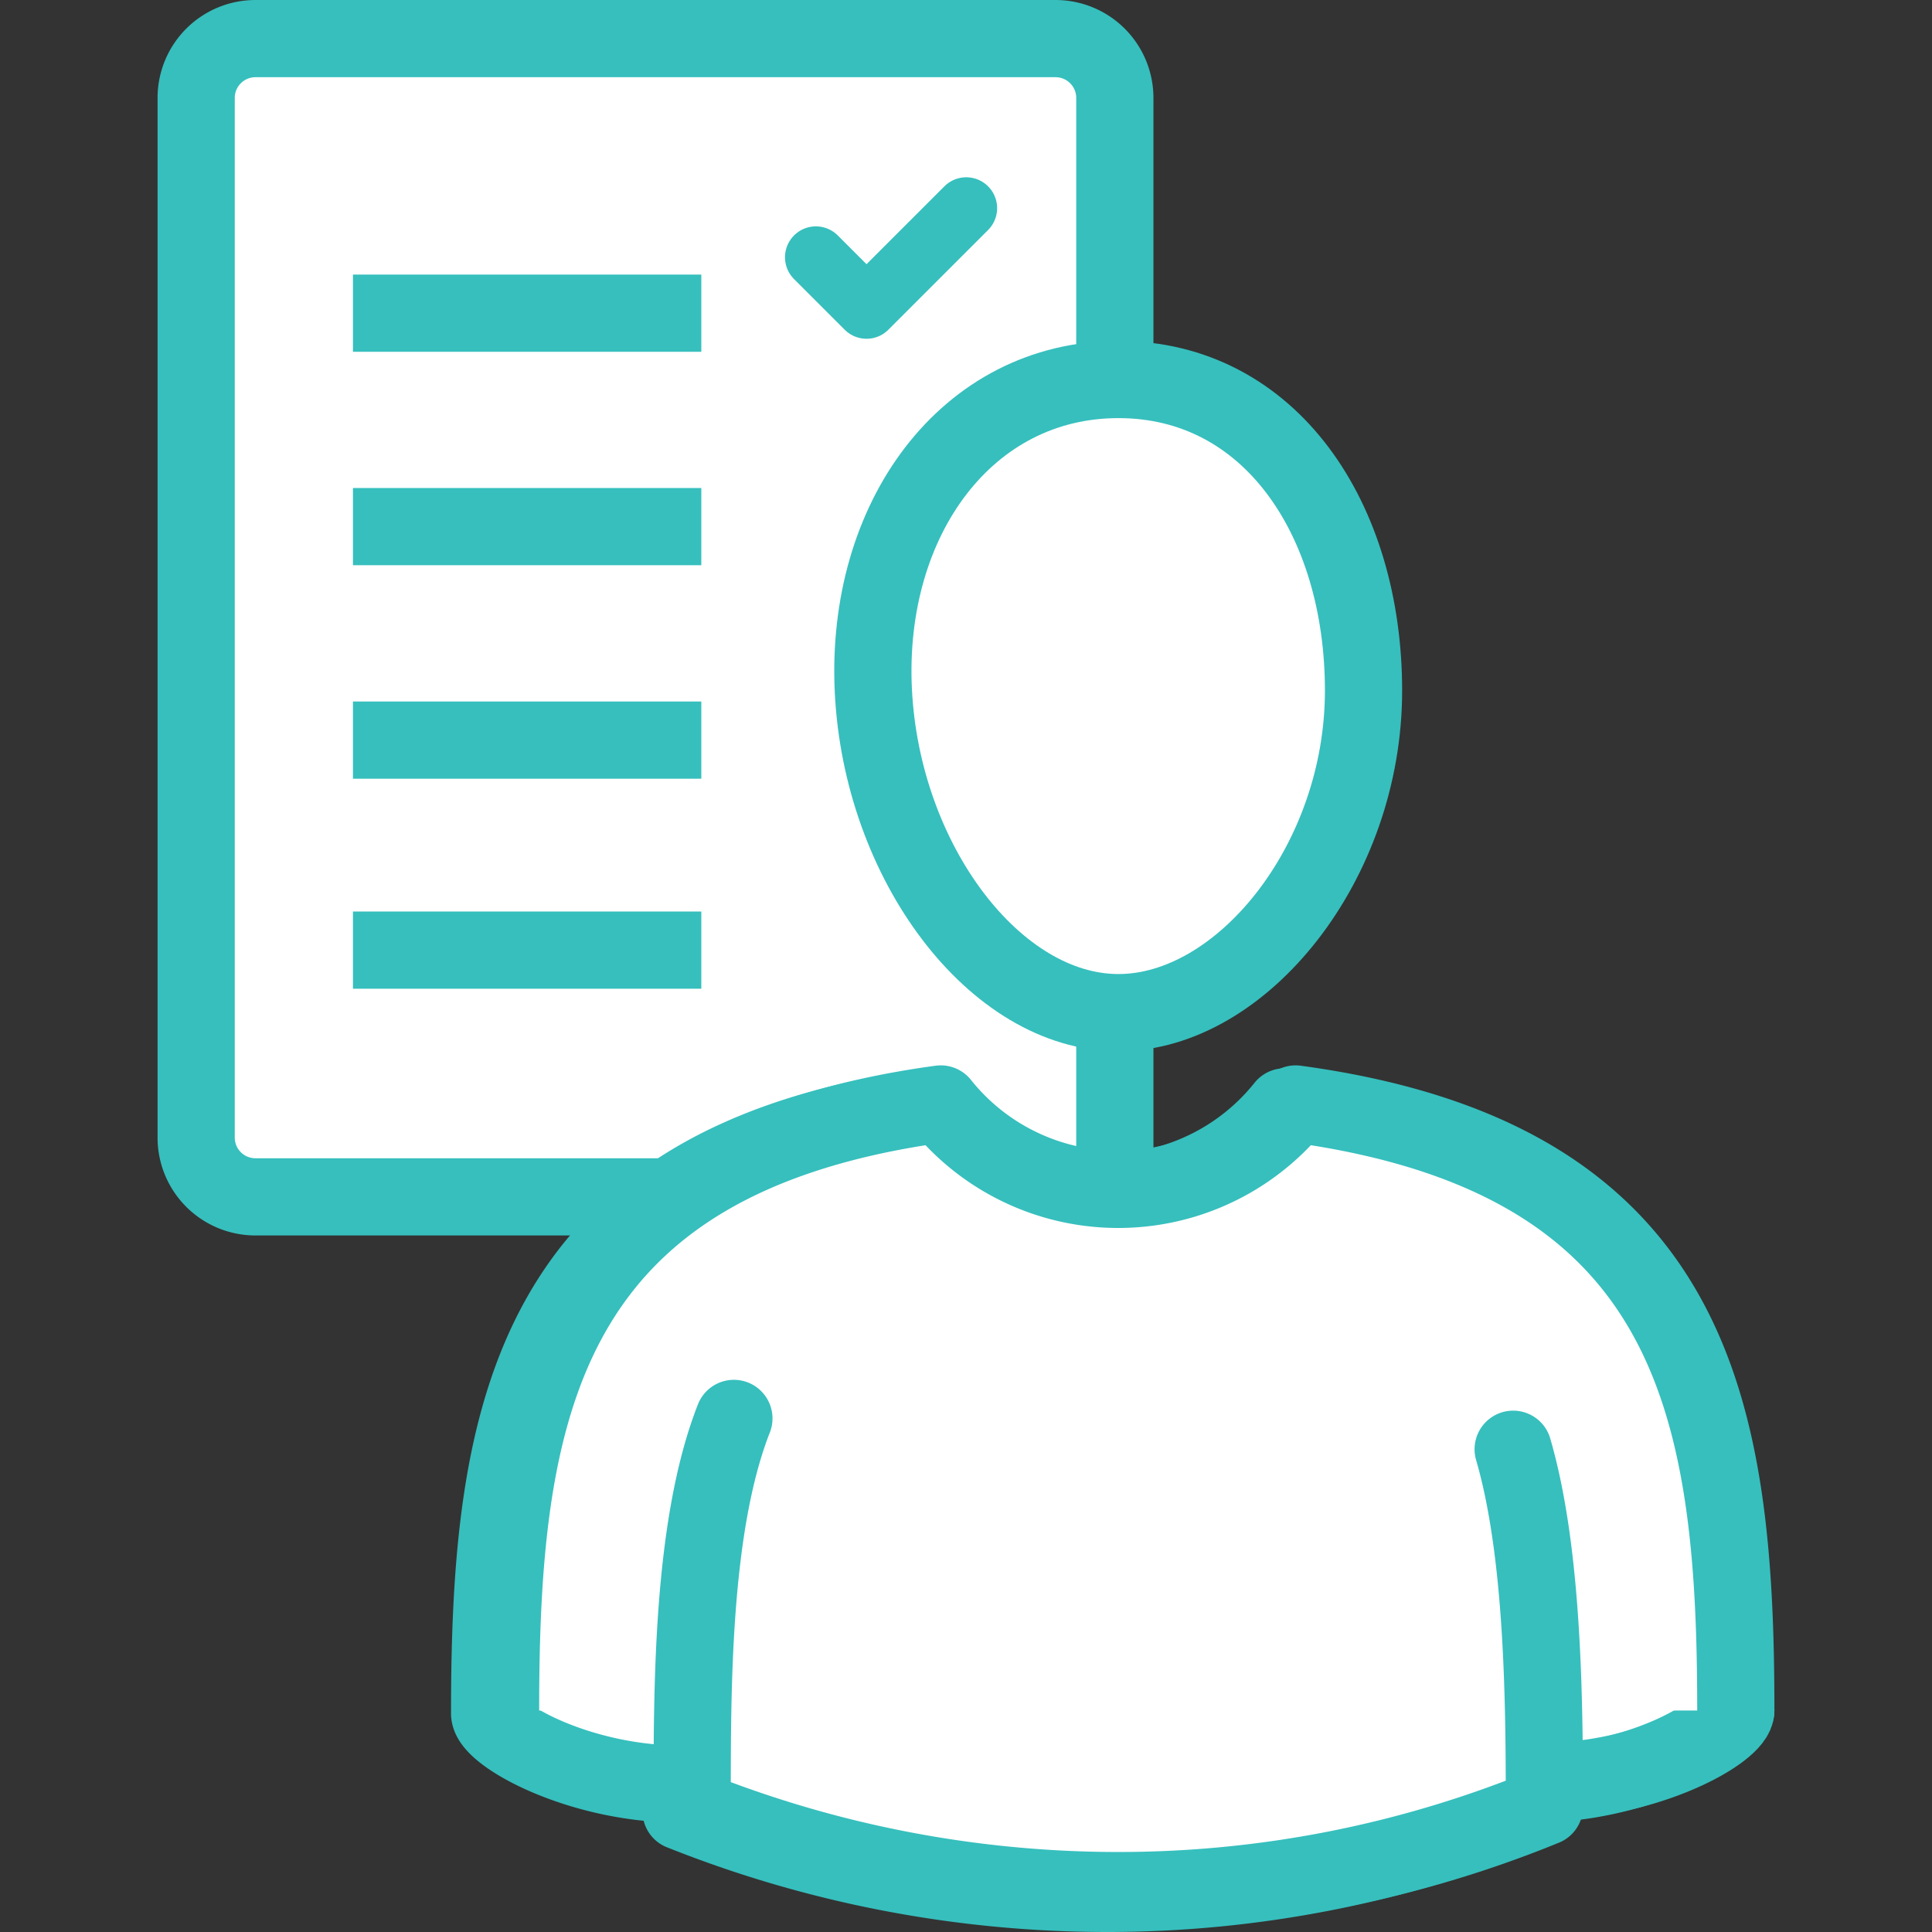 <!DOCTYPE svg PUBLIC "-//W3C//DTD SVG 1.1//EN" "http://www.w3.org/Graphics/SVG/1.1/DTD/svg11.dtd">
<!-- Uploaded to: SVG Repo, www.svgrepo.com, Transformed by: SVG Repo Mixer Tools -->
<svg width="800px" height="800px" viewBox="-5.29 0 64.866 64.866" xmlns="http://www.w3.org/2000/svg" fill="#000000">
<rect x="-5.29" y="0" width="64.866" height="64.866" fill="#333333" stroke="none"/>
<g id="SVGRepo_bgCarrier" stroke-width="0"/>
<g id="SVGRepo_tracerCarrier" stroke-linecap="round" stroke-linejoin="round"/>
<g id="SVGRepo_iconCarrier"> <g id="Group_156" data-name="Group 156" transform="translate(-80.593 -434.493)"> <path id="Path_513" data-name="Path 513" d="M112.733,485.6V437.78a1.991,1.991,0,0,0-1.99-1.991H83.879a1.991,1.991,0,0,0-1.99,1.991v34.907a1.99,1.99,0,0,0,1.99,1.99h20.165l1.985,5.8C111.888,490.333,112.733,485.6,112.733,485.6Z" fill="#ffffff" stroke="#36bfbd" stroke-linecap="round" stroke-linejoin="round" stroke-width="2.592"/> <line id="Line_94" data-name="Line 94" x2="11.696" transform="translate(87.153 445.008)" fill="#ffffff" stroke="#36bfbd" stroke-miterlimit="10" stroke-width="2.592"/> <line id="Line_95" data-name="Line 95" x2="11.696" transform="translate(87.153 452.174)" fill="#ffffff" stroke="#36bfbd" stroke-miterlimit="10" stroke-width="2.592"/> <g id="Group_148" data-name="Group 148"> <line id="Line_96" data-name="Line 96" x2="11.696" transform="translate(87.153 459.342)" fill="#ffffff" stroke="#36bfbd" stroke-miterlimit="10" stroke-width="2.592"/> </g> <path id="Path_514" data-name="Path 514" d="M95.987,440.226" fill="#ffffff" stroke="#36bfbd" stroke-miterlimit="10" stroke-width="2.592"/> <path id="Path_515" data-name="Path 515" d="M95.987,440.226" fill="#ffffff" stroke="#36bfbd" stroke-miterlimit="10" stroke-width="2.592"/> <path id="Path_516" data-name="Path 516" d="M107.744,441.482l-3.348,3.348-1.7-1.7" fill="#ffffff" stroke="#36bfbd" stroke-linecap="round" stroke-linejoin="round" stroke-width="2.074"/> <g id="Group_149" data-name="Group 149"> <line id="Line_97" data-name="Line 97" x2="11.696" transform="translate(87.153 466.393)" fill="#ffffff" stroke="#36bfbd" stroke-miterlimit="10" stroke-width="2.592"/> </g> <path id="Path_517" data-name="Path 517" d="M118.436,471.656a7.622,7.622,0,0,1-11.915,0C93.108,473.483,91.742,481.9,91.742,492.02c0,.709,3.008,2.372,6.4,2.372l.029-.056c0,.334,0,.661,0,.973a38.565,38.565,0,0,0,14.307,2.754,37.806,37.806,0,0,0,14.306-2.809c0-.3,0-.606,0-.922l.03.06c3.394,0,6.4-1.663,6.4-2.372C133.215,481.9,131.865,473.481,118.436,471.656Z" fill="#ffffff" stroke="#36bfbd" stroke-linecap="round" stroke-linejoin="round" stroke-width="2.592"/> <g id="Group_150" data-name="Group 150"> <path id="Path_518" data-name="Path 518" d="M121.083,457.68c0,5.768-4.088,10.812-8.229,10.812s-7.949-5.051-8.229-10.812,3.139-10.445,8.229-10.445S121.083,451.911,121.083,457.68Z" fill="#ffffff"/> <path id="Path_519" data-name="Path 519" d="M121.083,457.68c0,5.768-4.088,10.812-8.229,10.812s-7.949-5.051-8.229-10.812,3.139-10.445,8.229-10.445S121.083,451.911,121.083,457.68Z" fill="none" stroke="#36bfbd" stroke-linecap="round" stroke-linejoin="round" stroke-width="2.592"/> </g> <g id="Group_154" data-name="Group 154"> <g id="Group_151" data-name="Group 151"> <path id="Path_520" data-name="Path 520" d="M93.39,484.242c0,.709,1.728,2.372,5.122,2.372" fill="#ffffff" stroke="#36bfbd" stroke-linecap="round" stroke-linejoin="round" stroke-width="2.592"/> </g> <g id="Group_152" data-name="Group 152"> <path id="Path_521" data-name="Path 521" d="M133.582,491.922c0,.71-3.008,2.373-6.4,2.373" fill="#ffffff" stroke="#36bfbd" stroke-linecap="round" stroke-linejoin="round" stroke-width="2.592"/> </g> <g id="Group_153" data-name="Group 153"> <path id="Path_522" data-name="Path 522" d="M133.582,491.922c0-10.118-1.35-18.538-14.779-20.364a7.621,7.621,0,0,1-11.914,0c-13.414,1.828-14.78,10.247-14.78,20.364" fill="#ffffff" stroke="#36bfbd" stroke-linecap="round" stroke-linejoin="round" stroke-width="2.592"/> </g> </g> <g id="Group_155" data-name="Group 155"> <path id="Path_523" data-name="Path 523" d="M99.943,482.116c-1.441,3.67-1.4,9.255-1.4,13.1a38.581,38.581,0,0,0,14.306,2.753,37.8,37.8,0,0,0,14.306-2.809c0-3.49-.03-8.517-1.048-12.009" fill="#ffffff" stroke="#36bfbd" stroke-linecap="round" stroke-linejoin="round" stroke-width="2.592"/> </g> </g> </g>
</svg>